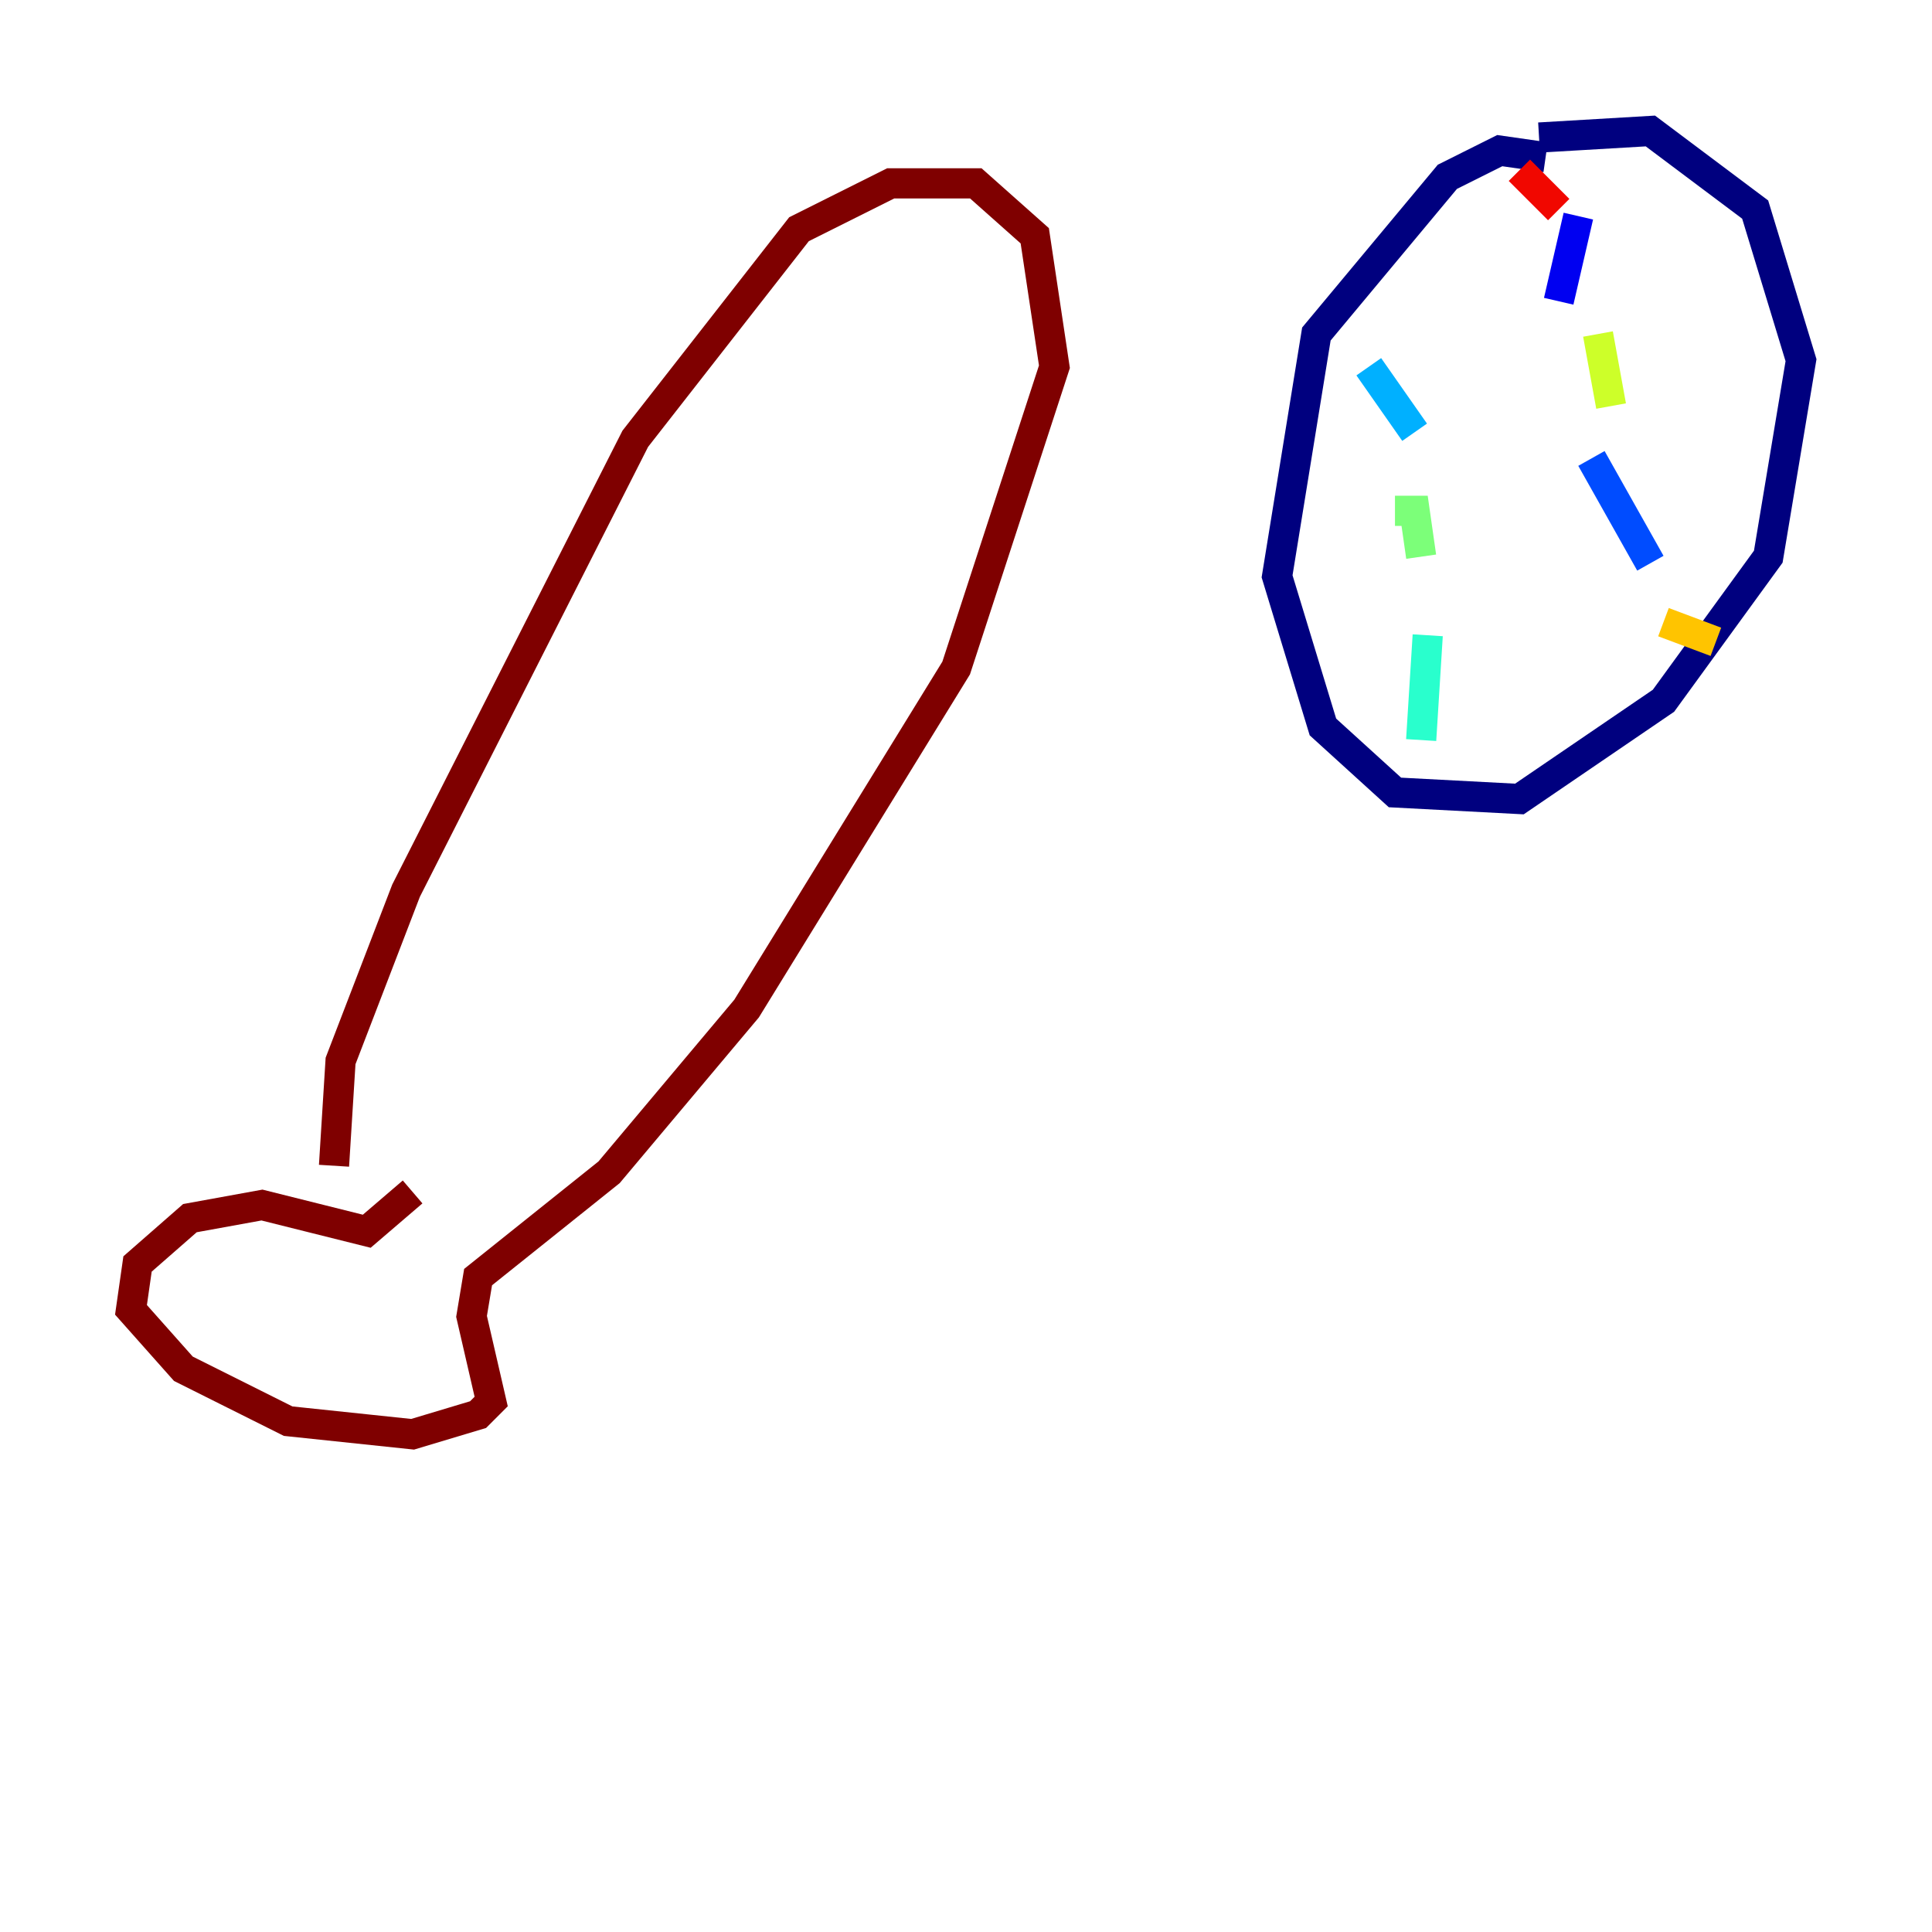 <?xml version="1.0" encoding="utf-8" ?>
<svg baseProfile="tiny" height="128" version="1.2" viewBox="0,0,128,128" width="128" xmlns="http://www.w3.org/2000/svg" xmlns:ev="http://www.w3.org/2001/xml-events" xmlns:xlink="http://www.w3.org/1999/xlink"><defs /><polyline fill="none" points="102.4,10.414 99.363,9.98 95.891,11.715 87.214,22.129 84.61,38.183 87.647,48.163 92.42,52.502 100.664,52.936 110.21,46.427 117.153,36.881 119.322,23.864 116.285,13.885 109.342,8.678 101.966,9.112" stroke="#00007f" stroke-width="2" /><polyline fill="none" points="104.57,14.319 103.268,19.959" stroke="#0000f1" stroke-width="2" /><polyline fill="none" points="105.437,30.373 109.342,37.315" stroke="#004cff" stroke-width="2" /><polyline fill="none" points="90.685,24.298 93.722,28.637" stroke="#00b0ff" stroke-width="2" /><polyline fill="none" points="94.59,42.088 94.156,49.031" stroke="#29ffcd" stroke-width="2" /><polyline fill="none" points="92.42,33.844 93.722,33.844 94.156,36.881" stroke="#7cff79" stroke-width="2" /><polyline fill="none" points="105.871,22.129 106.739,26.902" stroke="#cdff29" stroke-width="2" /><polyline fill="none" points="110.21,41.22 113.681,42.522" stroke="#ffc400" stroke-width="2" /><polyline fill="none" points="86.346,21.261 86.346,21.261" stroke="#ff6700" stroke-width="2" /><polyline fill="none" points="100.664,11.281 103.268,13.885" stroke="#f10700" stroke-width="2" /><polyline fill="none" points="22.129,77.234 22.563,70.291 26.902,59.01 42.088,29.071 52.936,15.186 59.01,12.149 64.651,12.149 68.556,15.62 69.858,24.298 63.349,44.258 49.464,66.82 40.352,77.668 31.675,84.61 31.241,87.214 32.542,92.854 31.675,93.722 27.336,95.024 19.091,94.156 12.149,90.685 8.678,86.78 9.112,83.742 12.583,80.705 17.356,79.837 24.298,81.573 27.336,78.969" stroke="#7f0000" stroke-width="2" /></svg>
